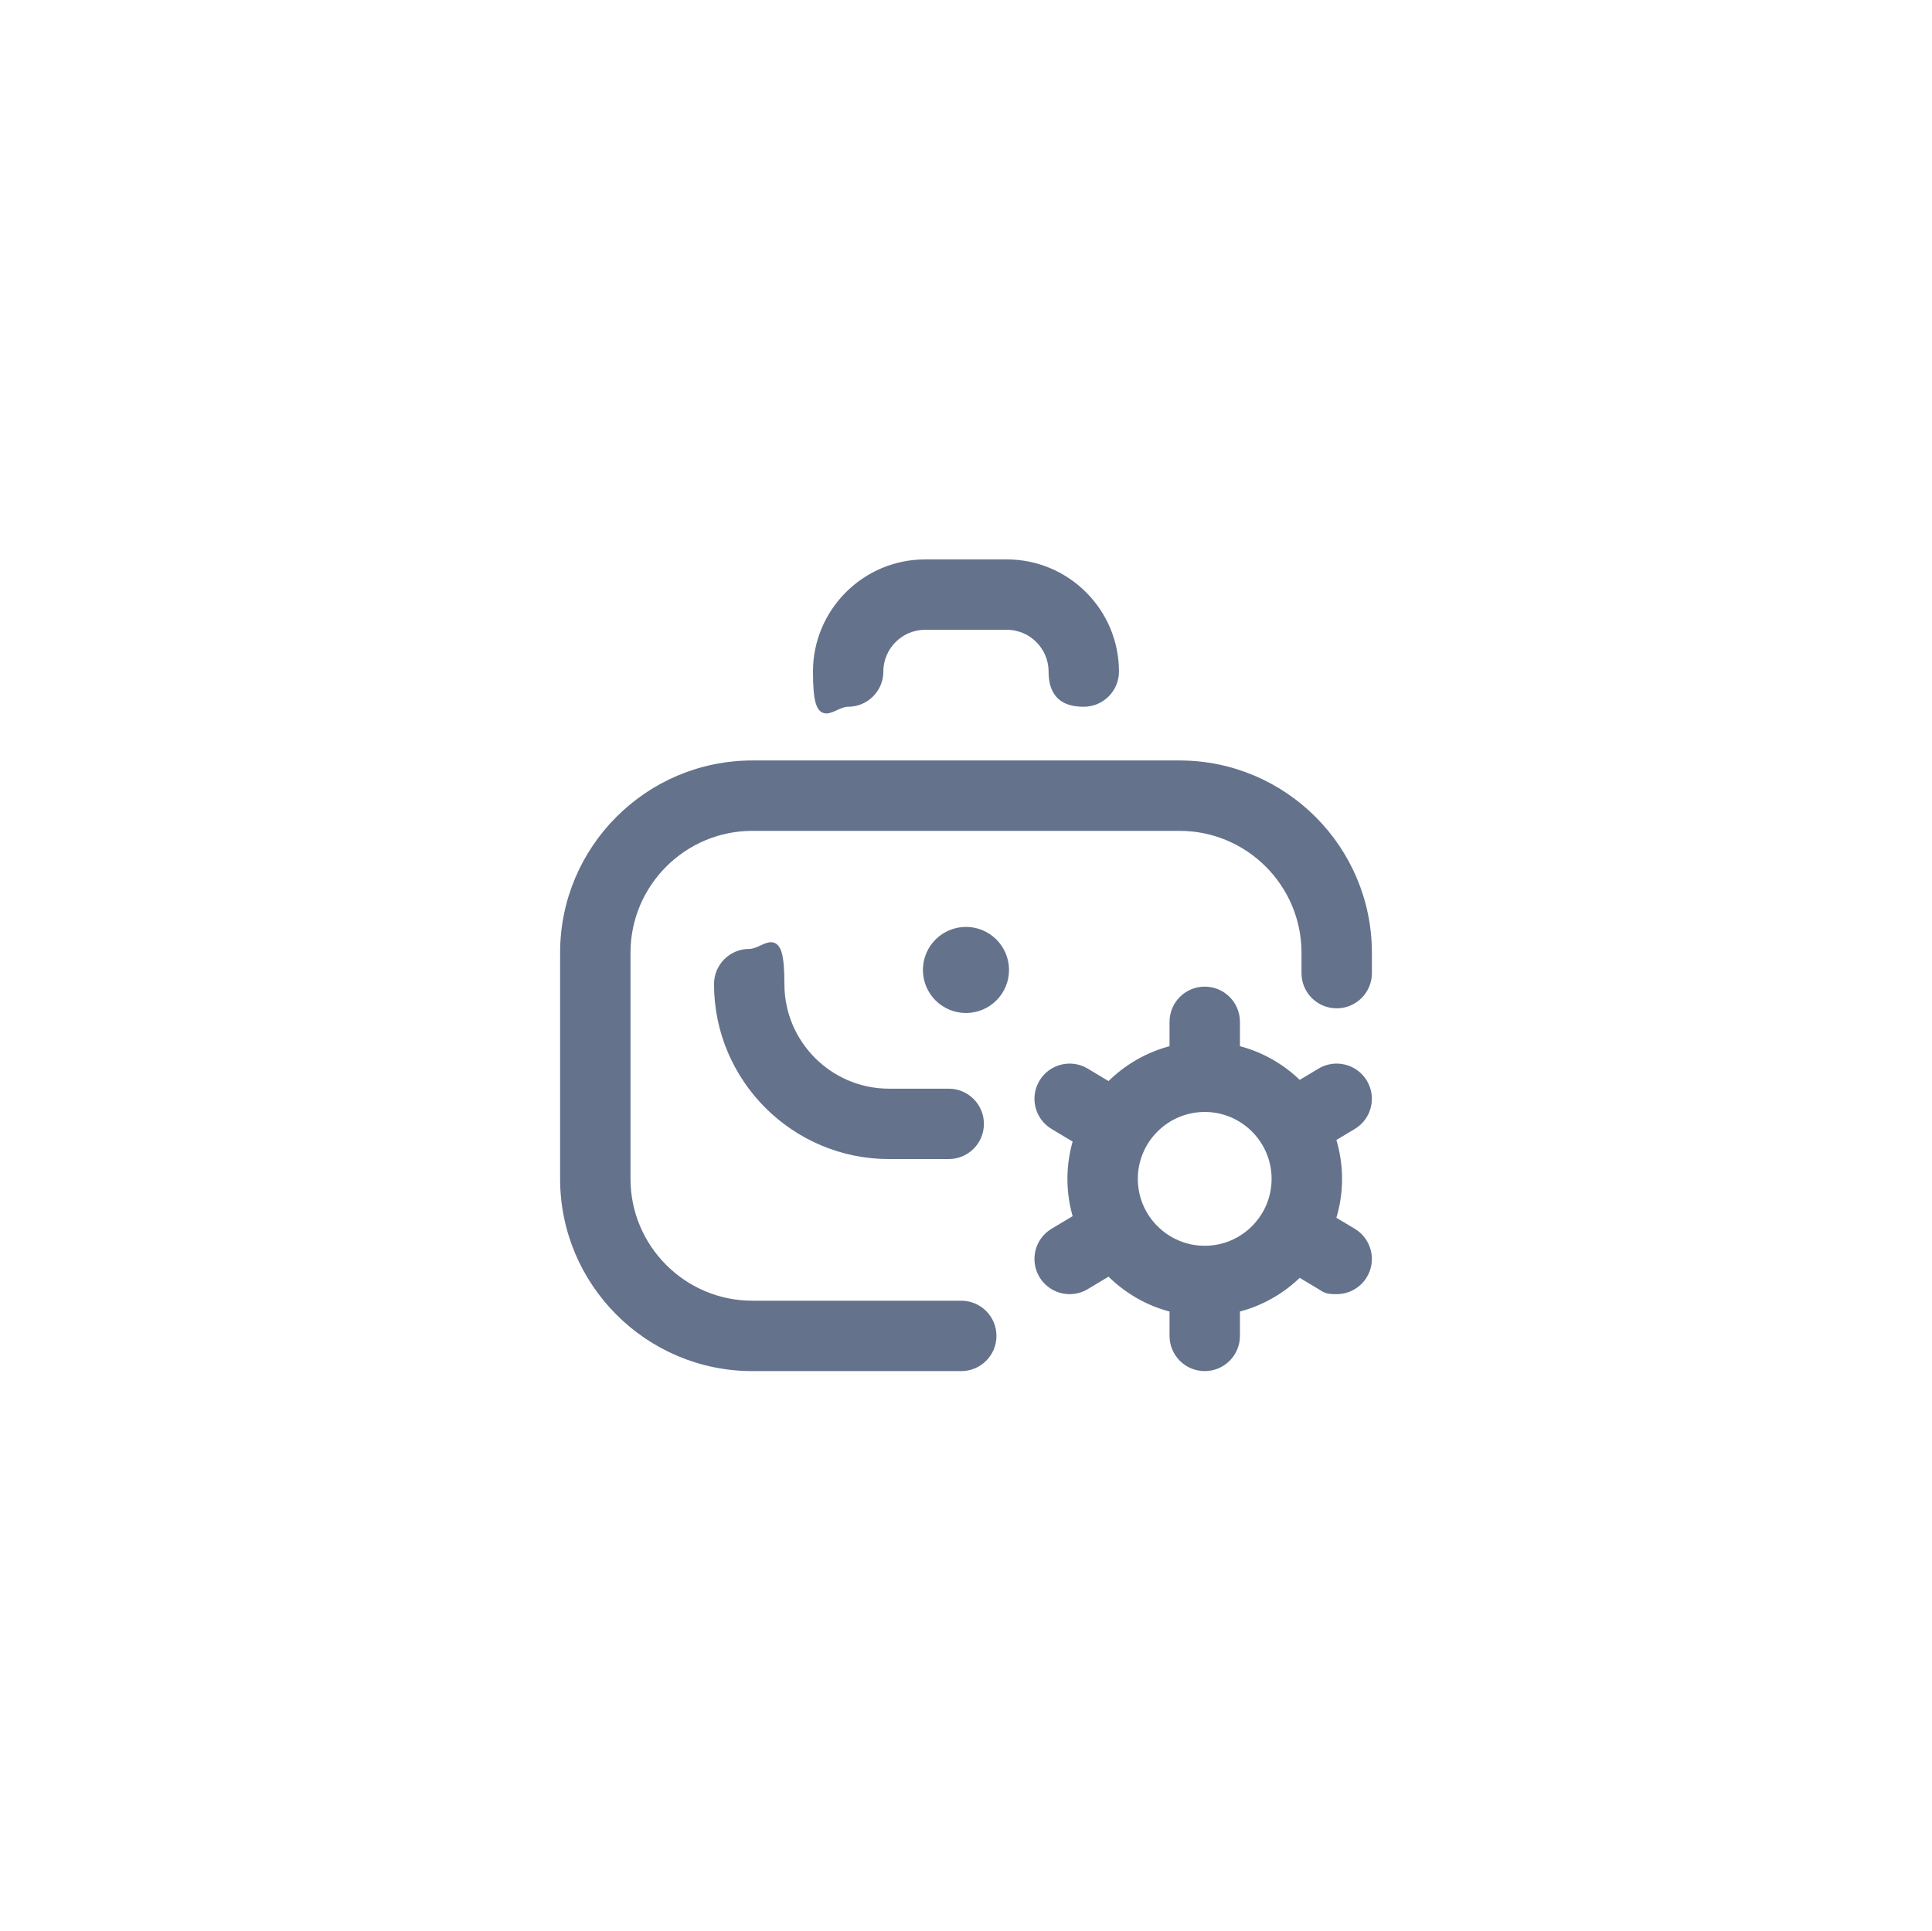 <svg width="3063" height="3062" viewBox="0 0 3063 3062" fill="none" xmlns="http://www.w3.org/2000/svg">
<path d="M2169 1510.6V1543C2169 1570.5 2146.7 1592.8 2119.2 1592.8C2091.7 1592.8 2069.4 1570.5 2069.4 1543V1510.6C2069.4 1400.8 1980 1311.4 1870.1 1311.4H1192.8C1083 1311.4 993.6 1400.8 993.6 1510.6V1869.2C993.6 1979 1083 2068.4 1192.8 2068.4H1524C1551.5 2068.4 1573.8 2090.7 1573.8 2118.2C1573.8 2145.7 1551.5 2168 1524 2168H1192.8C1028 2168 894 2033.9 894 1869.2V1510.6C894 1345.8 1028 1211.8 1192.8 1211.8H1870.1C2034.9 1211.8 2169 1345.9 2169 1510.6ZM1409.5 1732.2C1314.7 1732.2 1237.6 1655.1 1237.6 1560.4C1237.6 1465.7 1215.3 1510.6 1187.8 1510.6C1160.3 1510.6 1138 1532.9 1138 1560.4C1138 1710.1 1259.8 1831.8 1409.5 1831.8H1504.1C1531.6 1831.8 1553.9 1809.5 1553.9 1782C1553.9 1754.5 1531.6 1732.2 1504.1 1732.2H1409.5ZM1344.7 1114.6C1372.2 1114.6 1394.5 1092.3 1394.5 1064.8C1394.5 1025 1426.9 992.6 1466.7 992.6H1596.2C1636 992.6 1668.4 1025 1668.4 1064.8C1668.4 1104.6 1690.7 1114.6 1718.2 1114.6C1745.7 1114.6 1768 1092.3 1768 1064.8C1768 970.1 1691 893 1596.2 893H1466.7C1372 893 1294.9 970.1 1294.9 1064.8C1294.9 1159.5 1317.2 1114.6 1344.7 1114.6ZM1531.5 1475.7C1497.1 1475.7 1469.2 1503.6 1469.2 1538C1469.2 1572.4 1497.1 1600.2 1531.5 1600.2C1565.9 1600.2 1593.7 1572.3 1593.7 1538C1593.7 1503.7 1565.9 1475.7 1531.5 1475.7ZM2161.9 2021.8C2152.5 2037.4 2136 2046 2119.1 2046C2102.2 2046 2101.6 2043.7 2093.5 2038.9L2059.7 2018.6C2032.7 2045.7 1998.3 2065.5 1959.8 2074.9V2118.2C1959.8 2145.7 1937.5 2168 1910 2168C1882.5 2168 1860.2 2145.7 1860.2 2118.2V2074.9C1820.8 2065.4 1785.8 2044.8 1758.4 2016.7L1721.4 2038.9C1713.4 2043.7 1704.6 2046 1695.9 2046C1679 2046 1662.5 2037.4 1653.1 2021.8C1639 1998.2 1646.6 1967.6 1670.2 1953.5L1707.6 1931.1C1701.6 1911.5 1698.3 1890.7 1698.3 1869.2C1698.3 1847.7 1701.6 1826.9 1707.6 1807.3L1670.2 1784.9C1646.6 1770.7 1639 1740.2 1653.1 1716.6C1667.3 1693 1697.9 1685.4 1721.4 1699.5L1758.4 1721.7C1785.8 1693.6 1820.8 1673.1 1860.2 1663.5V1620.2C1860.2 1592.7 1882.5 1570.4 1910 1570.4C1937.5 1570.4 1959.8 1592.7 1959.8 1620.2V1663.5C1998.3 1672.8 2032.7 1692.6 2059.7 1719.8L2093.5 1699.5C2117.1 1685.4 2147.7 1693 2161.9 1716.6C2176 1740.2 2168.4 1770.8 2144.8 1784.9L2111.6 1804.8C2118.1 1825.1 2121.7 1846.7 2121.7 1869.2C2121.7 1891.7 2118.1 1913.3 2111.6 1933.6L2144.8 1953.5C2168.4 1967.7 2176 1998.2 2161.9 2021.8ZM2022 1869.2C2022 1807.4 1971.8 1757.1 1910 1757.1C1848.2 1757.1 1797.9 1807.4 1797.9 1869.2C1797.9 1931 1848.2 1981.3 1910 1981.3C1971.8 1981.3 2022 1931 2022 1869.2Z" fill="#64728C" stroke="#64728C" stroke-width="12"/>
</svg>
